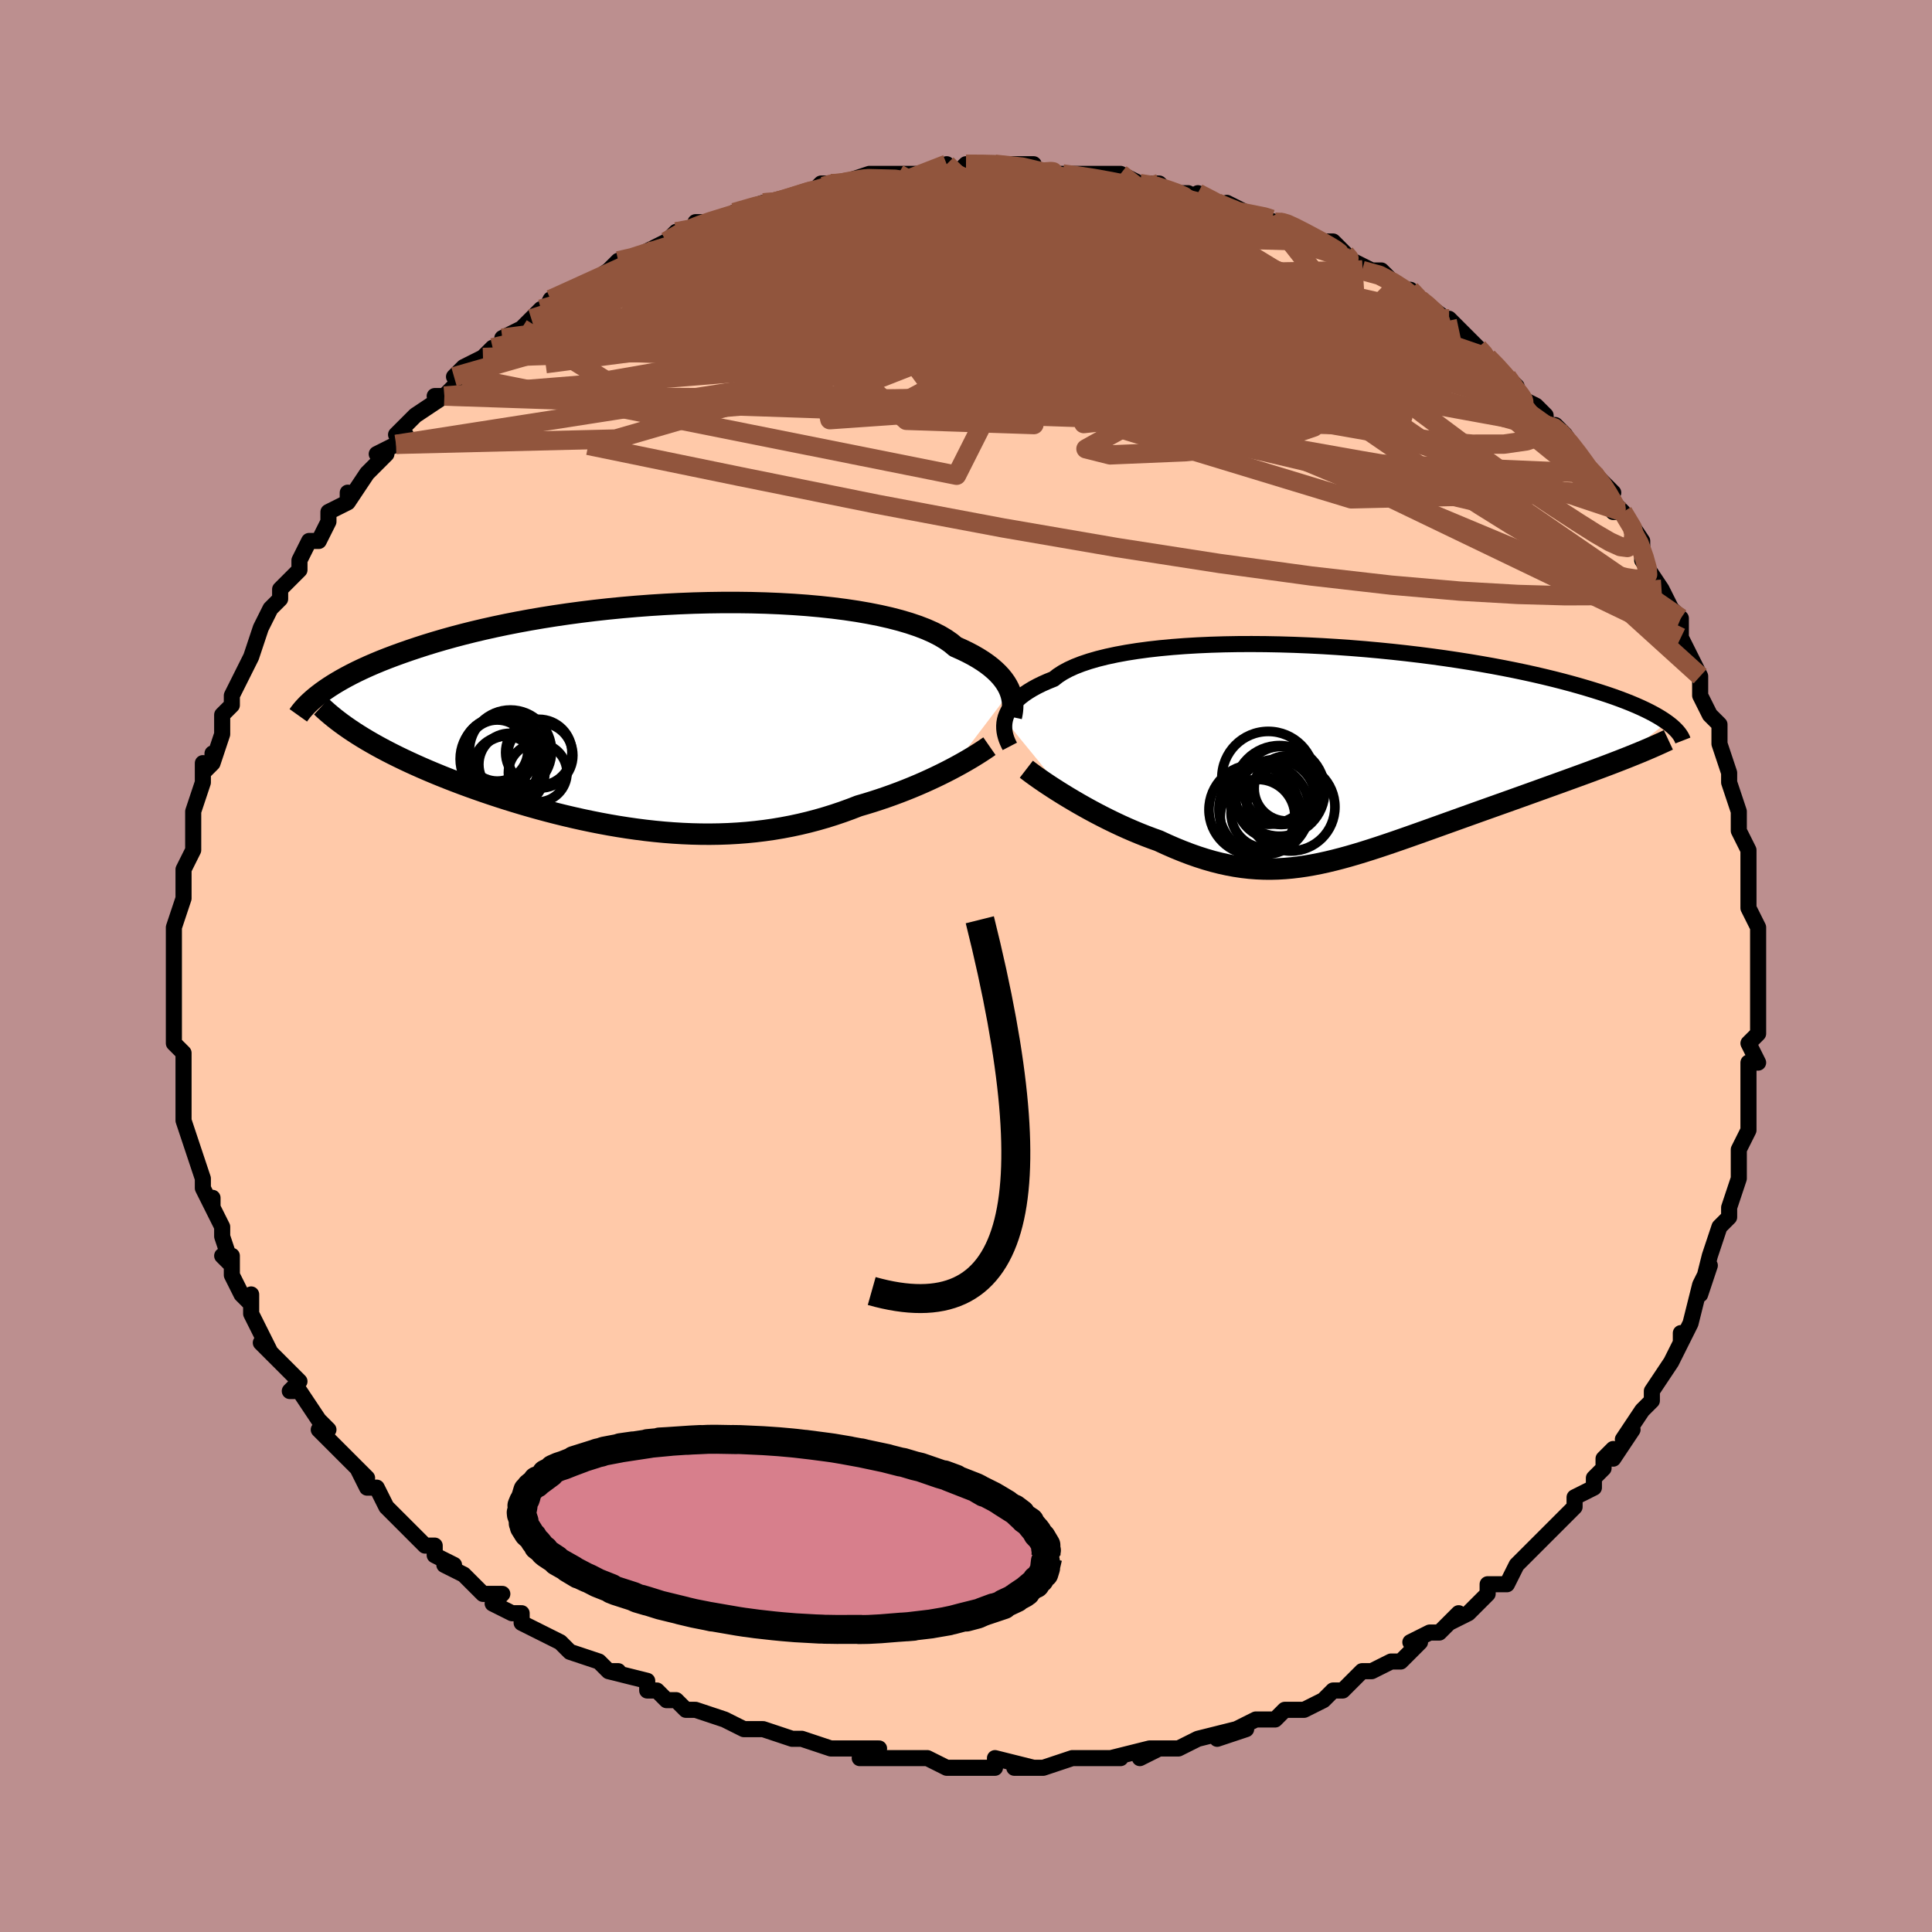 <svg viewBox="-100 -100 200 200" xmlns="http://www.w3.org/2000/svg" width="400" height="400" id="face-svg"><defs><clipPath id="leftEyeClipPath"><polyline points="36.467,-2.555,36.337,-2.866,36.175,-3.181,35.982,-3.499,35.755,-3.819,35.494,-4.14,35.196,-4.461,34.862,-4.781,34.491,-5.1,34.082,-5.415,33.634,-5.727,33.147,-6.035,32.622,-6.338,32.057,-6.635,31.454,-6.926,30.813,-7.21,30.349,-7.599,29.811,-7.976,29.199,-8.341,28.514,-8.691,27.757,-9.027,26.93,-9.346,26.035,-9.648,25.074,-9.932,24.051,-10.197,22.968,-10.443,21.828,-10.669,20.636,-10.876,19.395,-11.061,18.109,-11.226,16.782,-11.37,15.419,-11.493,14.024,-11.594,12.601,-11.675,11.153,-11.735,9.687,-11.775,8.205,-11.794,6.713,-11.793,5.213,-11.772,3.711,-11.733,2.21,-11.674,0.714,-11.598,-0.773,-11.504,-2.249,-11.393,-3.709,-11.266,-5.15,-11.124,-6.57,-10.967,-7.966,-10.795,-9.335,-10.611,-10.675,-10.415,-11.984,-10.207,-13.26,-9.988,-14.501,-9.76,-15.707,-9.523,-16.876,-9.277,-18.007,-9.025,-19.099,-8.767,-20.153,-8.503,-21.169,-8.235,-22.145,-7.963,-23.084,-7.688,-23.985,-7.412,-24.85,-7.134,-25.679,-6.856,-26.475,-6.578,-27.238,-6.302,-27.971,-6.025,-28.671,-5.749,-29.339,-5.472,-29.977,-5.195,-30.584,-4.918,-31.161,-4.643,-31.709,-4.368,-32.228,-4.095,-32.719,-3.824,-33.183,-3.555,-33.62,-3.289,-34.031,-3.025,-34.417,-2.763,-34.779,-2.505,-31.029,1.898,-30.564,2.187,-30.083,2.476,-29.586,2.764,-29.074,3.052,-28.546,3.339,-28.003,3.626,-27.445,3.911,-26.871,4.196,-26.283,4.48,-25.68,4.763,-25.063,5.044,-24.431,5.325,-23.786,5.604,-23.127,5.881,-22.453,6.158,-21.761,6.434,-21.053,6.709,-20.328,6.984,-19.586,7.257,-18.83,7.528,-18.057,7.798,-17.27,8.065,-16.469,8.329,-15.654,8.59,-14.826,8.846,-13.986,9.099,-13.133,9.346,-12.27,9.587,-11.395,9.822,-10.511,10.05,-9.617,10.27,-8.714,10.482,-7.804,10.685,-6.886,10.878,-5.961,11.061,-5.031,11.233,-4.095,11.393,-3.154,11.54,-2.21,11.674,-1.263,11.795,-0.313,11.9,0.639,11.991,1.592,12.065,2.546,12.123,3.5,12.164,4.452,12.187,5.404,12.192,6.353,12.178,7.3,12.145,8.244,12.092,9.184,12.02,10.119,11.927,11.05,11.814,11.975,11.681,12.893,11.527,13.805,11.353,14.71,11.159,15.606,10.944,16.494,10.71,17.373,10.457,18.241,10.185,19.1,9.895,19.947,9.588,20.782,9.265,21.511,9.052,22.231,8.83,22.94,8.6,23.639,8.363,24.326,8.118,25.001,7.867,25.663,7.61,26.312,7.348,26.946,7.082,27.565,6.812,28.167,6.539,28.752,6.265,29.32,5.99,29.868,5.716,30.396,5.443"></polyline></clipPath><clipPath id="rightEyeClipPath"><polyline points="-33.861,-3.334,-33.78,-3.636,-33.666,-3.938,-33.519,-4.241,-33.337,-4.543,-33.118,-4.842,-32.862,-5.139,-32.569,-5.433,-32.237,-5.723,-31.866,-6.008,-31.455,-6.287,-31.005,-6.561,-30.515,-6.828,-29.986,-7.088,-29.417,-7.34,-28.809,-7.584,-28.374,-7.926,-27.866,-8.255,-27.284,-8.569,-26.63,-8.868,-25.904,-9.151,-25.108,-9.417,-24.244,-9.666,-23.315,-9.897,-22.324,-10.109,-21.273,-10.303,-20.166,-10.478,-19.006,-10.634,-17.797,-10.771,-16.543,-10.888,-15.249,-10.987,-13.917,-11.066,-12.553,-11.127,-11.16,-11.169,-9.743,-11.194,-8.307,-11.2,-6.854,-11.189,-5.391,-11.161,-3.919,-11.117,-2.445,-11.057,-0.971,-10.982,0.499,-10.892,1.96,-10.788,3.41,-10.671,4.845,-10.541,6.262,-10.399,7.658,-10.246,9.03,-10.083,10.376,-9.91,11.693,-9.728,12.979,-9.537,14.232,-9.34,15.45,-9.135,16.633,-8.925,17.778,-8.709,18.885,-8.489,19.954,-8.265,20.982,-8.038,21.972,-7.808,22.922,-7.577,23.833,-7.345,24.705,-7.112,25.539,-6.879,26.337,-6.647,27.099,-6.416,27.828,-6.186,28.523,-5.958,29.185,-5.73,29.813,-5.502,30.409,-5.275,30.972,-5.05,31.503,-4.826,32.003,-4.603,32.471,-4.383,32.91,-4.164,33.318,-3.948,33.698,-3.734,34.05,-3.522,34.373,-3.313,34.67,-3.107,29.699,0.89,29.106,1.119,28.5,1.35,27.88,1.583,27.247,1.819,26.602,2.058,25.945,2.299,25.277,2.543,24.599,2.789,23.91,3.038,23.213,3.29,22.507,3.544,21.794,3.801,21.073,4.06,20.347,4.321,19.611,4.585,18.863,4.853,18.104,5.123,17.337,5.396,16.562,5.672,15.78,5.95,14.993,6.231,14.202,6.514,13.409,6.798,12.613,7.083,11.817,7.369,11.021,7.654,10.227,7.939,9.434,8.222,8.643,8.503,7.856,8.781,7.073,9.055,6.293,9.324,5.518,9.587,4.748,9.843,3.983,10.091,3.223,10.33,2.467,10.559,1.717,10.777,0.971,10.982,0.229,11.173,-0.508,11.35,-1.242,11.511,-1.973,11.655,-2.702,11.781,-3.429,11.887,-4.154,11.973,-4.88,12.037,-5.606,12.079,-6.334,12.098,-7.064,12.092,-7.797,12.06,-8.535,12.003,-9.277,11.919,-10.025,11.807,-10.779,11.668,-11.541,11.501,-12.311,11.306,-13.09,11.082,-13.877,10.83,-14.674,10.551,-15.48,10.243,-16.296,9.91,-17.121,9.55,-17.955,9.165,-18.607,8.932,-19.258,8.686,-19.908,8.429,-20.556,8.159,-21.202,7.879,-21.844,7.589,-22.482,7.289,-23.115,6.982,-23.742,6.666,-24.361,6.345,-24.972,6.018,-25.572,5.687,-26.161,5.354,-26.737,5.019,-27.298,4.685"></polyline></clipPath><filter id="fuzzy"><feTurbulence id="turbulence" baseFrequency="0.05" numOctaves="3" type="noise" result="noise"></feTurbulence><feDisplacementMap in="SourceGraphic" in2="noise" scale="2"></feDisplacementMap></filter><linearGradient id="rainbowGradient" x1="0%" y1="0%" x2="100%" y2="0%"><stop offset="0%" style="stop-color: rgb(0, 0, 0);  stop-opacity: 1"></stop><stop offset="50%" style="stop-color: rgb(0, 0, 0);  stop-opacity: 1"></stop><stop offset="100%" style="stop-color: rgb(230, 230, 250);  stop-opacity: 1"></stop></linearGradient></defs><title>That&#39;s an ugly face</title><desc>CREATED BY XUAN TANG, MORE INFO AT TXSTC55.GITHUB.IO</desc><rect x="-100" y="-100" width="100%" height="100%" opacity="1" fill="rgb(188, 143, 143)"></rect><polyline id="faceContour" points="82,0,82,3,82,4,82,4,82,7,82,7,81,8,82,10,81,10,81,10,81,14,81,16,81,16,81,17,80,19,80,19,80,20,80,22,79,25,79,25,79,26,78,27,77,30,77,30,76,34,77,31,76,33,75,37,75,37,74,39,74,38,74,39,73,41,71,44,71,45,71,45,70,46,68,49,69,48,67,51,67,50,66,51,66,52,65,53,65,54,63,55,63,55,63,56,60,59,60,59,59,60,58,61,57,62,57,62,56,64,54,64,54,65,52,67,50,68,51,67,49,69,48,69,46,70,47,70,45,72,44,72,42,73,41,73,39,75,39,75,38,75,37,76,35,77,33,77,32,78,32,78,30,78,28,79,29,79,26,80,28,79,24,80,24,80,22,81,19,81,20,81,18,82,19,81,15,82,16,82,12,82,13,82,11,82,8,83,8,83,5,83,7,83,3,82,3,83,1,83,0,83,0,83,-2,83,-4,82,-5,82,-6,82,-8,82,-11,82,-9,81,-12,81,-14,81,-14,81,-17,80,-17,80,-18,80,-21,79,-22,79,-23,79,-25,78,-25,78,-25,78,-28,77,-29,77,-30,76,-31,76,-32,75,-33,75,-33,74,-37,73,-36,73,-37,73,-38,72,-41,71,-42,70,-42,70,-42,70,-46,68,-46,67,-47,67,-49,66,-48,65,-50,65,-52,63,-52,63,-54,62,-53,62,-55,61,-55,60,-56,60,-58,58,-59,57,-60,56,-60,56,-61,54,-62,54,-63,52,-62,53,-64,51,-66,49,-67,48,-66,48,-67,47,-69,44,-70,44,-69,43,-71,41,-72,40,-73,39,-72,40,-74,36,-74,34,-74,35,-75,34,-76,32,-76,30,-77,30,-76,31,-77,28,-77,27,-78,25,-78,24,-78,25,-79,23,-79,22,-80,19,-80,19,-81,16,-81,15,-81,16,-81,13,-81,12,-81,12,-81,10,-81,9,-82,8,-82,7,-82,4,-82,5,-82,1,-82,2,-82,-1,-82,0,-82,-2,-82,-4,-82,-4,-81,-7,-81,-8,-81,-10,-81,-10,-80,-12,-80,-14,-80,-13,-80,-15,-80,-16,-79,-19,-79,-21,-79,-20,-78,-21,-78,-22,-78,-21,-77,-24,-77,-26,-76,-27,-76,-27,-76,-28,-75,-30,-75,-30,-74,-32,-74,-32,-73,-35,-72,-37,-71,-38,-71,-39,-70,-40,-69,-41,-69,-42,-69,-42,-68,-44,-67,-44,-66,-46,-66,-47,-64,-48,-64,-49,-64,-48,-62,-51,-60,-53,-61,-53,-59,-54,-58,-55,-59,-55,-57,-57,-54,-59,-55,-59,-54,-59,-52,-61,-53,-61,-52,-62,-50,-63,-49,-64,-48,-64,-48,-65,-46,-66,-45,-67,-44,-68,-44,-67,-43,-69,-40,-70,-40,-70,-37,-72,-37,-72,-37,-72,-36,-73,-35,-73,-33,-74,-31,-75,-31,-75,-30,-76,-28,-76,-28,-77,-27,-77,-26,-77,-23,-78,-24,-78,-21,-79,-20,-79,-19,-79,-16,-80,-15,-81,-14,-81,-14,-81,-12,-81,-13,-81,-10,-82,-7,-82,-6,-82,-7,-82,-6,-82,-3,-82,-2,-83,-2,-83,-1,-82,0,-83,2,-83,4,-83,3,-83,7,-83,7,-82,10,-82,10,-82,10,-82,13,-82,12,-82,16,-82,18,-81,18,-81,18,-81,20,-81,21,-80,23,-80,25,-79,24,-80,26,-79,28,-78,27,-79,29,-78,32,-77,33,-77,33,-77,33,-77,35,-76,37,-75,36,-75,38,-75,40,-73,42,-72,44,-71,41,-72,43,-72,45,-70,46,-70,47,-69,47,-69,51,-66,49,-67,50,-67,53,-64,54,-63,54,-63,55,-62,56,-61,57,-60,57,-59,59,-58,60,-57,60,-56,61,-56,62,-55,62,-55,64,-52,65,-51,67,-49,66,-49,68,-47,67,-47,68,-47,70,-44,69,-45,70,-44,70,-42,72,-39,72,-39,72,-39,73,-37,74,-36,74,-36,74,-34,75,-32,76,-30,76,-30,76,-28,77,-26,78,-25,78,-24,78,-23,79,-20,79,-20,79,-20,79,-19,80,-16,80,-15,80,-14,81,-12,81,-9,81,-9,81,-8,81,-7,81,-6,81,-6,82,-4,82,-2,82,0,82,3" fill="#ffc9a9" stroke="black" stroke-width="1.667" stroke-linejoin="round" filter="url(#fuzzy)"></polyline><g transform="translate(37.888 -22.13)"><polyline id="rightCountour" points="-33.861,-3.334,-33.78,-3.636,-33.666,-3.938,-33.519,-4.241,-33.337,-4.543,-33.118,-4.842,-32.862,-5.139,-32.569,-5.433,-32.237,-5.723,-31.866,-6.008,-31.455,-6.287,-31.005,-6.561,-30.515,-6.828,-29.986,-7.088,-29.417,-7.34,-28.809,-7.584,-28.374,-7.926,-27.866,-8.255,-27.284,-8.569,-26.63,-8.868,-25.904,-9.151,-25.108,-9.417,-24.244,-9.666,-23.315,-9.897,-22.324,-10.109,-21.273,-10.303,-20.166,-10.478,-19.006,-10.634,-17.797,-10.771,-16.543,-10.888,-15.249,-10.987,-13.917,-11.066,-12.553,-11.127,-11.16,-11.169,-9.743,-11.194,-8.307,-11.2,-6.854,-11.189,-5.391,-11.161,-3.919,-11.117,-2.445,-11.057,-0.971,-10.982,0.499,-10.892,1.96,-10.788,3.41,-10.671,4.845,-10.541,6.262,-10.399,7.658,-10.246,9.03,-10.083,10.376,-9.91,11.693,-9.728,12.979,-9.537,14.232,-9.34,15.45,-9.135,16.633,-8.925,17.778,-8.709,18.885,-8.489,19.954,-8.265,20.982,-8.038,21.972,-7.808,22.922,-7.577,23.833,-7.345,24.705,-7.112,25.539,-6.879,26.337,-6.647,27.099,-6.416,27.828,-6.186,28.523,-5.958,29.185,-5.73,29.813,-5.502,30.409,-5.275,30.972,-5.05,31.503,-4.826,32.003,-4.603,32.471,-4.383,32.91,-4.164,33.318,-3.948,33.698,-3.734,34.05,-3.522,34.373,-3.313,34.67,-3.107,29.699,0.89,29.106,1.119,28.5,1.35,27.88,1.583,27.247,1.819,26.602,2.058,25.945,2.299,25.277,2.543,24.599,2.789,23.91,3.038,23.213,3.29,22.507,3.544,21.794,3.801,21.073,4.06,20.347,4.321,19.611,4.585,18.863,4.853,18.104,5.123,17.337,5.396,16.562,5.672,15.78,5.95,14.993,6.231,14.202,6.514,13.409,6.798,12.613,7.083,11.817,7.369,11.021,7.654,10.227,7.939,9.434,8.222,8.643,8.503,7.856,8.781,7.073,9.055,6.293,9.324,5.518,9.587,4.748,9.843,3.983,10.091,3.223,10.33,2.467,10.559,1.717,10.777,0.971,10.982,0.229,11.173,-0.508,11.35,-1.242,11.511,-1.973,11.655,-2.702,11.781,-3.429,11.887,-4.154,11.973,-4.88,12.037,-5.606,12.079,-6.334,12.098,-7.064,12.092,-7.797,12.06,-8.535,12.003,-9.277,11.919,-10.025,11.807,-10.779,11.668,-11.541,11.501,-12.311,11.306,-13.09,11.082,-13.877,10.83,-14.674,10.551,-15.48,10.243,-16.296,9.91,-17.121,9.55,-17.955,9.165,-18.607,8.932,-19.258,8.686,-19.908,8.429,-20.556,8.159,-21.202,7.879,-21.844,7.589,-22.482,7.289,-23.115,6.982,-23.742,6.666,-24.361,6.345,-24.972,6.018,-25.572,5.687,-26.161,5.354,-26.737,5.019,-27.298,4.685" fill="white" stroke="white" stroke-width="0" stroke-linejoin="round" filter="url(#fuzzy)"></polyline></g><g transform="translate(-31.898 -25.837)"><polyline id="leftCountour" points="36.467,-2.555,36.337,-2.866,36.175,-3.181,35.982,-3.499,35.755,-3.819,35.494,-4.14,35.196,-4.461,34.862,-4.781,34.491,-5.1,34.082,-5.415,33.634,-5.727,33.147,-6.035,32.622,-6.338,32.057,-6.635,31.454,-6.926,30.813,-7.21,30.349,-7.599,29.811,-7.976,29.199,-8.341,28.514,-8.691,27.757,-9.027,26.93,-9.346,26.035,-9.648,25.074,-9.932,24.051,-10.197,22.968,-10.443,21.828,-10.669,20.636,-10.876,19.395,-11.061,18.109,-11.226,16.782,-11.37,15.419,-11.493,14.024,-11.594,12.601,-11.675,11.153,-11.735,9.687,-11.775,8.205,-11.794,6.713,-11.793,5.213,-11.772,3.711,-11.733,2.21,-11.674,0.714,-11.598,-0.773,-11.504,-2.249,-11.393,-3.709,-11.266,-5.15,-11.124,-6.57,-10.967,-7.966,-10.795,-9.335,-10.611,-10.675,-10.415,-11.984,-10.207,-13.26,-9.988,-14.501,-9.76,-15.707,-9.523,-16.876,-9.277,-18.007,-9.025,-19.099,-8.767,-20.153,-8.503,-21.169,-8.235,-22.145,-7.963,-23.084,-7.688,-23.985,-7.412,-24.85,-7.134,-25.679,-6.856,-26.475,-6.578,-27.238,-6.302,-27.971,-6.025,-28.671,-5.749,-29.339,-5.472,-29.977,-5.195,-30.584,-4.918,-31.161,-4.643,-31.709,-4.368,-32.228,-4.095,-32.719,-3.824,-33.183,-3.555,-33.62,-3.289,-34.031,-3.025,-34.417,-2.763,-34.779,-2.505,-31.029,1.898,-30.564,2.187,-30.083,2.476,-29.586,2.764,-29.074,3.052,-28.546,3.339,-28.003,3.626,-27.445,3.911,-26.871,4.196,-26.283,4.48,-25.68,4.763,-25.063,5.044,-24.431,5.325,-23.786,5.604,-23.127,5.881,-22.453,6.158,-21.761,6.434,-21.053,6.709,-20.328,6.984,-19.586,7.257,-18.83,7.528,-18.057,7.798,-17.27,8.065,-16.469,8.329,-15.654,8.59,-14.826,8.846,-13.986,9.099,-13.133,9.346,-12.27,9.587,-11.395,9.822,-10.511,10.05,-9.617,10.27,-8.714,10.482,-7.804,10.685,-6.886,10.878,-5.961,11.061,-5.031,11.233,-4.095,11.393,-3.154,11.54,-2.21,11.674,-1.263,11.795,-0.313,11.9,0.639,11.991,1.592,12.065,2.546,12.123,3.5,12.164,4.452,12.187,5.404,12.192,6.353,12.178,7.3,12.145,8.244,12.092,9.184,12.02,10.119,11.927,11.05,11.814,11.975,11.681,12.893,11.527,13.805,11.353,14.71,11.159,15.606,10.944,16.494,10.71,17.373,10.457,18.241,10.185,19.1,9.895,19.947,9.588,20.782,9.265,21.511,9.052,22.231,8.83,22.94,8.6,23.639,8.363,24.326,8.118,25.001,7.867,25.663,7.61,26.312,7.348,26.946,7.082,27.565,6.812,28.167,6.539,28.752,6.265,29.32,5.99,29.868,5.716,30.396,5.443" fill="white" stroke="white" stroke-width="0" stroke-linejoin="round" filter="url(#fuzzy)"></polyline></g><g transform="translate(37.888 -22.13)"><polyline id="rightUpper" points="-33.351,-0.605,-33.471,-0.836,-33.584,-1.08,-33.687,-1.335,-33.775,-1.6,-33.847,-1.874,-33.899,-2.156,-33.929,-2.444,-33.934,-2.737,-33.912,-3.034,-33.861,-3.334,-33.78,-3.636,-33.666,-3.938,-33.519,-4.241,-33.337,-4.543,-33.118,-4.842,-32.862,-5.139,-32.569,-5.433,-32.237,-5.723,-31.866,-6.008,-31.455,-6.287,-31.005,-6.561,-30.515,-6.828,-29.986,-7.088,-29.417,-7.34,-28.809,-7.584,-28.374,-7.926,-27.866,-8.255,-27.284,-8.569,-26.63,-8.868,-25.904,-9.151,-25.108,-9.417,-24.244,-9.666,-23.315,-9.897,-22.324,-10.109,-21.273,-10.303,-20.166,-10.478,-19.006,-10.634,-17.797,-10.771,-16.543,-10.888,-15.249,-10.987,-13.917,-11.066,-12.553,-11.127,-11.16,-11.169,-9.743,-11.194,-8.307,-11.2,-6.854,-11.189,-5.391,-11.161,-3.919,-11.117,-2.445,-11.057,-0.971,-10.982,0.499,-10.892,1.96,-10.788,3.41,-10.671,4.845,-10.541,6.262,-10.399,7.658,-10.246,9.03,-10.083,10.376,-9.91,11.693,-9.728,12.979,-9.537,14.232,-9.34,15.45,-9.135,16.633,-8.925,17.778,-8.709,18.885,-8.489,19.954,-8.265,20.982,-8.038,21.972,-7.808,22.922,-7.577,23.833,-7.345,24.705,-7.112,25.539,-6.879,26.337,-6.647,27.099,-6.416,27.828,-6.186,28.523,-5.958,29.185,-5.73,29.813,-5.502,30.409,-5.275,30.972,-5.05,31.503,-4.826,32.003,-4.603,32.471,-4.383,32.91,-4.164,33.318,-3.948,33.698,-3.734,34.05,-3.522,34.373,-3.313,34.67,-3.107,34.941,-2.904,35.187,-2.704,35.407,-2.506,35.604,-2.312,35.778,-2.121,35.929,-1.933,36.059,-1.748,36.167,-1.567,36.255,-1.388,36.324,-1.212" fill="none" stroke="black" stroke-width="1.667" stroke-linejoin="round" filter="url(#fuzzy)"></polyline><polyline id="rightLower" points="-31.642,1.759,-31.348,1.986,-31.015,2.234,-30.647,2.5,-30.246,2.782,-29.816,3.078,-29.358,3.385,-28.875,3.701,-28.369,4.024,-27.843,4.353,-27.298,4.685,-26.737,5.019,-26.161,5.354,-25.572,5.687,-24.972,6.018,-24.361,6.345,-23.742,6.666,-23.115,6.982,-22.482,7.289,-21.844,7.589,-21.202,7.879,-20.556,8.159,-19.908,8.429,-19.258,8.686,-18.607,8.932,-17.955,9.165,-17.121,9.55,-16.296,9.91,-15.48,10.243,-14.674,10.551,-13.877,10.83,-13.09,11.082,-12.311,11.306,-11.541,11.501,-10.779,11.668,-10.025,11.807,-9.277,11.919,-8.535,12.003,-7.797,12.06,-7.064,12.092,-6.334,12.098,-5.606,12.079,-4.88,12.037,-4.154,11.973,-3.429,11.887,-2.702,11.781,-1.973,11.655,-1.242,11.511,-0.508,11.35,0.229,11.173,0.971,10.982,1.717,10.777,2.467,10.559,3.223,10.33,3.983,10.091,4.748,9.843,5.518,9.587,6.293,9.324,7.073,9.055,7.856,8.781,8.643,8.503,9.434,8.222,10.227,7.939,11.021,7.654,11.817,7.369,12.613,7.083,13.409,6.798,14.202,6.514,14.993,6.231,15.78,5.95,16.562,5.672,17.337,5.396,18.104,5.123,18.863,4.853,19.611,4.585,20.347,4.321,21.073,4.06,21.794,3.801,22.507,3.544,23.213,3.29,23.91,3.038,24.599,2.789,25.277,2.543,25.945,2.299,26.602,2.058,27.247,1.819,27.88,1.583,28.5,1.35,29.106,1.119,29.699,0.89,30.278,0.664,30.842,0.439,31.392,0.217,31.927,-0.002,32.447,-0.22,32.951,-0.436,33.44,-0.65,33.915,-0.862,34.374,-1.072,34.819,-1.28" fill="none" stroke="black" stroke-width="2.222" stroke-linejoin="round" filter="url(#fuzzy)"></polyline><!--[--><circle r="4.561" cx="-4.258" cy="5.666" stroke="black" fill="none" stroke-width="1" filter="url(#fuzzy)" clip-path="url(#rightEyeClipPath)"></circle><circle r="3.635" cx="-6.817" cy="6.297" stroke="black" fill="none" stroke-width="1" filter="url(#fuzzy)" clip-path="url(#rightEyeClipPath)"></circle><circle r="3.368" cx="-4.689" cy="3.752" stroke="black" fill="none" stroke-width="1" filter="url(#fuzzy)" clip-path="url(#rightEyeClipPath)"></circle><circle r="4.806" cx="-6.595" cy="2.651" stroke="black" fill="none" stroke-width="1" filter="url(#fuzzy)" clip-path="url(#rightEyeClipPath)"></circle><circle r="4.675" cx="-7.027" cy="5.907" stroke="black" fill="none" stroke-width="1" filter="url(#fuzzy)" clip-path="url(#rightEyeClipPath)"></circle><circle r="4.041" cx="-5.251" cy="3.444" stroke="black" fill="none" stroke-width="1" filter="url(#fuzzy)" clip-path="url(#rightEyeClipPath)"></circle><circle r="4.663" cx="-8.071" cy="5.956" stroke="black" fill="none" stroke-width="1" filter="url(#fuzzy)" clip-path="url(#rightEyeClipPath)"></circle><circle r="3.864" cx="-7.699" cy="6.677" stroke="black" fill="none" stroke-width="1" filter="url(#fuzzy)" clip-path="url(#rightEyeClipPath)"></circle><circle r="4.131" cx="-5.831" cy="4.886" stroke="black" fill="none" stroke-width="1" filter="url(#fuzzy)" clip-path="url(#rightEyeClipPath)"></circle><circle r="4.692" cx="-5.436" cy="4.005" stroke="black" fill="none" stroke-width="1" filter="url(#fuzzy)" clip-path="url(#rightEyeClipPath)"></circle><!--]--></g><g transform="translate(-31.898 -25.837)"><polyline id="leftUpper" points="36.588,0.044,36.631,-0.153,36.67,-0.368,36.703,-0.6,36.725,-0.846,36.733,-1.106,36.724,-1.377,36.695,-1.659,36.645,-1.95,36.569,-2.249,36.467,-2.555,36.337,-2.866,36.175,-3.181,35.982,-3.499,35.755,-3.819,35.494,-4.14,35.196,-4.461,34.862,-4.781,34.491,-5.1,34.082,-5.415,33.634,-5.727,33.147,-6.035,32.622,-6.338,32.057,-6.635,31.454,-6.926,30.813,-7.21,30.349,-7.599,29.811,-7.976,29.199,-8.341,28.514,-8.691,27.757,-9.027,26.93,-9.346,26.035,-9.648,25.074,-9.932,24.051,-10.197,22.968,-10.443,21.828,-10.669,20.636,-10.876,19.395,-11.061,18.109,-11.226,16.782,-11.37,15.419,-11.493,14.024,-11.594,12.601,-11.675,11.153,-11.735,9.687,-11.775,8.205,-11.794,6.713,-11.793,5.213,-11.772,3.711,-11.733,2.21,-11.674,0.714,-11.598,-0.773,-11.504,-2.249,-11.393,-3.709,-11.266,-5.15,-11.124,-6.57,-10.967,-7.966,-10.795,-9.335,-10.611,-10.675,-10.415,-11.984,-10.207,-13.26,-9.988,-14.501,-9.76,-15.707,-9.523,-16.876,-9.277,-18.007,-9.025,-19.099,-8.767,-20.153,-8.503,-21.169,-8.235,-22.145,-7.963,-23.084,-7.688,-23.985,-7.412,-24.85,-7.134,-25.679,-6.856,-26.475,-6.578,-27.238,-6.302,-27.971,-6.025,-28.671,-5.749,-29.339,-5.472,-29.977,-5.195,-30.584,-4.918,-31.161,-4.643,-31.709,-4.368,-32.228,-4.095,-32.719,-3.824,-33.183,-3.555,-33.62,-3.289,-34.031,-3.025,-34.417,-2.763,-34.779,-2.505,-35.117,-2.25,-35.433,-1.998,-35.726,-1.749,-35.998,-1.504,-36.25,-1.263,-36.481,-1.025,-36.694,-0.792,-36.887,-0.561,-37.063,-0.335,-37.222,-0.112" fill="none" stroke="black" stroke-width="2.222" stroke-linejoin="round" filter="url(#fuzzy)"></polyline><polyline id="leftLower" points="34.323,3.08,34.06,3.263,33.765,3.463,33.438,3.677,33.082,3.904,32.698,4.142,32.287,4.389,31.85,4.644,31.388,4.906,30.903,5.172,30.396,5.443,29.868,5.716,29.32,5.99,28.752,6.265,28.167,6.539,27.565,6.812,26.946,7.082,26.312,7.348,25.663,7.61,25.001,7.867,24.326,8.118,23.639,8.363,22.94,8.6,22.231,8.83,21.511,9.052,20.782,9.265,19.947,9.588,19.1,9.895,18.241,10.185,17.373,10.457,16.494,10.71,15.606,10.944,14.71,11.159,13.805,11.353,12.893,11.527,11.975,11.681,11.05,11.814,10.119,11.927,9.184,12.02,8.244,12.092,7.3,12.145,6.353,12.178,5.404,12.192,4.452,12.187,3.5,12.164,2.546,12.123,1.592,12.065,0.639,11.991,-0.313,11.9,-1.263,11.795,-2.21,11.674,-3.154,11.54,-4.095,11.393,-5.031,11.233,-5.961,11.061,-6.886,10.878,-7.804,10.685,-8.714,10.482,-9.617,10.27,-10.511,10.05,-11.395,9.822,-12.27,9.587,-13.133,9.346,-13.986,9.099,-14.826,8.846,-15.654,8.59,-16.469,8.329,-17.27,8.065,-18.057,7.798,-18.83,7.528,-19.586,7.257,-20.328,6.984,-21.053,6.709,-21.761,6.434,-22.453,6.158,-23.127,5.881,-23.786,5.604,-24.431,5.325,-25.063,5.044,-25.68,4.763,-26.283,4.48,-26.871,4.196,-27.445,3.911,-28.003,3.626,-28.546,3.339,-29.074,3.052,-29.586,2.764,-30.083,2.476,-30.564,2.187,-31.029,1.898,-31.479,1.608,-31.913,1.318,-32.331,1.028,-32.734,0.738,-33.121,0.447,-33.494,0.156,-33.851,-0.136,-34.193,-0.427,-34.521,-0.718,-34.834,-1.01" fill="none" stroke="black" stroke-width="2.222" stroke-linejoin="round" filter="url(#fuzzy)"></polyline><!--[--><circle r="3.71" cx="-16.505" cy="3.83" stroke="black" fill="none" stroke-width="1" filter="url(#fuzzy)" clip-path="url(#leftEyeClipPath)"></circle><circle r="3.767" cx="-15.457" cy="5.767" stroke="black" fill="none" stroke-width="1" filter="url(#fuzzy)" clip-path="url(#leftEyeClipPath)"></circle><circle r="3.219" cx="-15.316" cy="4.968" stroke="black" fill="none" stroke-width="1" filter="url(#fuzzy)" clip-path="url(#leftEyeClipPath)"></circle><circle r="3.165" cx="-16.621" cy="3.533" stroke="black" fill="none" stroke-width="1" filter="url(#fuzzy)" clip-path="url(#leftEyeClipPath)"></circle><circle r="3.37" cx="-15.782" cy="5.394" stroke="black" fill="none" stroke-width="1" filter="url(#fuzzy)" clip-path="url(#leftEyeClipPath)"></circle><circle r="3.378" cx="-12.181" cy="4.033" stroke="black" fill="none" stroke-width="1" filter="url(#fuzzy)" clip-path="url(#leftEyeClipPath)"></circle><circle r="3.431" cx="-12.324" cy="3.731" stroke="black" fill="none" stroke-width="1" filter="url(#fuzzy)" clip-path="url(#leftEyeClipPath)"></circle><circle r="4.256" cx="-15.263" cy="3.593" stroke="black" fill="none" stroke-width="1" filter="url(#fuzzy)" clip-path="url(#leftEyeClipPath)"></circle><circle r="3.033" cx="-12.437" cy="5.827" stroke="black" fill="none" stroke-width="1" filter="url(#fuzzy)" clip-path="url(#leftEyeClipPath)"></circle><circle r="4.425" cx="-16.038" cy="4.404" stroke="black" fill="none" stroke-width="1" filter="url(#fuzzy)" clip-path="url(#leftEyeClipPath)"></circle><!--]--></g><g id="hairs"><!--[--><polyline points="18,-81,19.603,-80.742,20.886,-80.334,21.879,-79.976,22.538,-79.683,22.889,-79.417,22.974,-79.147,22.815,-78.857,22.403,-78.548,21.696,-78.227,20.637,-77.904,19.168,-77.582,17.255,-77.26,14.896,-76.926,12.108,-76.572,8.906,-76.195,5.294,-75.793,1.251,-75.366,-3.272,-74.915,-8.364,-74.455,-14.157,-74.008,-20.774,-73.585,-28.185,-73.193" fill="none" stroke="rgb(145, 85, 61)" stroke-width="2" stroke-linejoin="round" filter="url(#fuzzy)"></polyline><polyline points="64,-52,65.067,-50.866,65.917,-49.771,66.481,-48.89,66.862,-48.23,67.126,-47.764,67.283,-47.462,67.301,-47.313,67.133,-47.327,66.746,-47.539,66.117,-48.014,65.22,-48.851,64.021,-50.152,62.494,-51.973,60.636,-54.29,58.467,-57.044,55.982,-60.226" fill="none" stroke="rgb(145, 85, 61)" stroke-width="2" stroke-linejoin="round" filter="url(#fuzzy)"></polyline><polyline points="47,-69,47.774,-68.372,48.585,-67.625,48.989,-67.107,49.135,-66.686,49.024,-66.34,48.542,-66.155,47.579,-66.207,46.076,-66.52,44.01,-67.089,41.382,-67.903,38.2,-68.973,34.461,-70.328,30.114,-72.015,25.047,-74.096,19.093,-76.639,12.008,-79.668" fill="none" stroke="rgb(145, 85, 61)" stroke-width="2" stroke-linejoin="round" filter="url(#fuzzy)"></polyline><polyline points="24,-80,25.607,-79.169,26.523,-78.654,27.1,-78.238,27.485,-77.798,27.581,-77.326,27.269,-76.83,26.513,-76.291,25.34,-75.681,23.793,-74.983,21.894,-74.19,19.639,-73.307,16.993,-72.343,13.902,-71.318,10.3,-70.258,6.136,-69.184,1.394,-68.1,-3.904,-66.983,-9.714,-65.798,-16.011,-64.529,-22.806,-63.185,-30.141,-61.804,-38.07,-60.425,-46.752,-59" fill="none" stroke="rgb(145, 85, 61)" stroke-width="2" stroke-linejoin="round" filter="url(#fuzzy)"></polyline><polyline points="10,-82,10.335,-81.949,11.462,-81.8,13.198,-81.538,15.343,-81.146,17.671,-80.648,19.946,-80.11,22.025,-79.592,23.899,-79.12,25.633,-78.689,27.251,-78.301,28.699,-77.979,29.902,-77.741,30.864,-77.547,31.641,-77.304" fill="none" stroke="rgb(145, 85, 61)" stroke-width="2" stroke-linejoin="round" filter="url(#fuzzy)"></polyline><polyline points="-30,-76,-28.619,-76.261,-27.57,-76.677,-26.435,-77.071,-25.203,-77.451,-23.995,-77.823,-22.922,-78.163,-22.056,-78.43,-21.459,-78.598,-21.204,-78.657,-21.379,-78.602,-22.065,-78.402,-23.322,-77.998,-25.194,-77.328,-27.754,-76.365" fill="none" stroke="rgb(145, 85, 61)" stroke-width="2" stroke-linejoin="round" filter="url(#fuzzy)"></polyline><polyline points="-31,-75,-29.778,-75.709,-28.447,-76.246,-27.083,-76.736,-25.586,-77.208,-23.939,-77.689,-22.203,-78.185,-20.451,-78.684,-18.736,-79.172,-17.115,-79.637,-15.671,-80.069,-14.51,-80.449,-13.723,-80.746,-13.334,-80.931,-13.291,-81.005,-13.517,-80.998,-13.983,-80.926,-14.749,-80.703" fill="none" stroke="rgb(145, 85, 61)" stroke-width="2" stroke-linejoin="round" filter="url(#fuzzy)"></polyline><polyline points="-21,-79,-19.872,-79.089,-18.351,-79.44,-16.752,-79.933,-15.324,-80.398,-14.127,-80.754,-13.12,-81.005,-12.242,-81.189,-11.457,-81.333,-10.789,-81.441,-10.317,-81.498,-10.149,-81.481,-10.379,-81.366,-11.067,-81.137,-12.264,-80.785,-14.037,-80.32,-16.457,-79.758,-19.62,-79.06" fill="none" stroke="rgb(145, 85, 61)" stroke-width="2" stroke-linejoin="round" filter="url(#fuzzy)"></polyline><polyline points="-36,-73,-34.585,-73.32,-32.699,-73.928,-30.69,-74.552,-28.595,-75.126,-26.364,-75.646,-23.966,-76.12,-21.399,-76.559,-18.668,-76.977,-15.791,-77.388,-12.789,-77.8,-9.697,-78.215,-6.556,-78.627,-3.419,-79.033,-0.355,-79.437,2.558,-79.84,5.256,-80.233,7.727,-80.585,10.042,-80.862,12.306,-81.072,14.472,-81.34" fill="none" stroke="rgb(145, 85, 61)" stroke-width="2" stroke-linejoin="round" filter="url(#fuzzy)"></polyline><polyline points="60,-56,60.565,-55.812,60.382,-55.419,59.546,-54.888,58.027,-54.36,55.694,-54.025,52.42,-54.021,48.14,-54.406,42.844,-55.172,36.544,-56.278,29.232,-57.675,20.86,-59.327,11.355,-61.219,0.692,-63.355,-11.042,-65.756,-23.667,-68.517" fill="none" stroke="rgb(145, 85, 61)" stroke-width="2" stroke-linejoin="round" filter="url(#fuzzy)"></polyline><polyline points="72,-39,71.623,-38.975,70.572,-38.757,68.727,-38.497,65.916,-38.342,62.055,-38.326,57.127,-38.464,51.117,-38.808,43.99,-39.429,35.708,-40.376,26.257,-41.667,15.644,-43.315,3.852,-45.345,-9.163,-47.795,-23.446,-50.678,-39.109,-53.895" fill="none" stroke="rgb(145, 85, 61)" stroke-width="2" stroke-linejoin="round" filter="url(#fuzzy)"></polyline><polyline points="3,-83,5.799,-82.706,7.749,-82.242,9.463,-81.818,11.133,-81.43,12.901,-81.033,14.839,-80.587,16.933,-80.075,19.105,-79.502,21.267,-78.889,23.362,-78.261,25.374,-77.635,27.313,-77.024,29.181,-76.435,30.96,-75.882,32.609,-75.379,34.09,-74.934,35.387,-74.547,36.516,-74.202,37.522,-73.878,38.448,-73.564,39.242,-73.306,39.645,-73.272,39.248,-73.744" fill="none" stroke="rgb(145, 85, 61)" stroke-width="2" stroke-linejoin="round" filter="url(#fuzzy)"></polyline><polyline points="-12,-81,-11.446,-81.145,-9.236,-81.198,-6.591,-80.981,-3.875,-80.529,-1.02,-79.909,2.107,-79.166,5.539,-78.319,9.226,-77.369,13.106,-76.322,17.148,-75.197,21.348,-74.019,25.688,-72.805,30.128,-71.554,34.616,-70.255,39.095,-68.917,43.45,-67.64,47.344,-66.753" fill="none" stroke="rgb(145, 85, 61)" stroke-width="2" stroke-linejoin="round" filter="url(#fuzzy)"></polyline><polyline points="46,-70,46.74,-69.216,47.344,-68.454,47.636,-67.78,47.558,-67.214,47.145,-66.696,46.37,-66.216,45.148,-65.812,43.406,-65.521,41.113,-65.358,38.265,-65.317,34.866,-65.395,30.913,-65.6,26.387,-65.95,21.264,-66.466,15.527,-67.159,9.165,-68.021,2.172,-69.02,-5.466,-70.117,-13.759,-71.304,-22.778,-72.618" fill="none" stroke="rgb(145, 85, 61)" stroke-width="2" stroke-linejoin="round" filter="url(#fuzzy)"></polyline><polyline points="-24,-78,-21.771,-78.638,-20.161,-79.009,-18.729,-79.385,-17.475,-79.771,-16.476,-80.088,-15.747,-80.287,-15.24,-80.363,-14.893,-80.338,-14.675,-80.23,-14.605,-80.042,-14.739,-79.764,-15.144,-79.382,-15.871,-78.886,-16.953,-78.264,-18.41,-77.507,-20.251,-76.608,-22.473,-75.563,-25.06,-74.373,-28,-73.036,-31.315,-71.533,-35.067,-69.825,-39.291,-67.899,-43.913,-65.856" fill="none" stroke="rgb(145, 85, 61)" stroke-width="2" stroke-linejoin="round" filter="url(#fuzzy)"></polyline><polyline points="65,-51,65.709,-49.76,65.004,-49.187,63.334,-49.014,60.774,-49.174,57.299,-49.615,52.834,-50.306,47.304,-51.23,40.655,-52.372,32.858,-53.757,23.894,-55.471,13.766,-57.632,2.493,-60.31,-9.938,-63.449,-23.787,-66.849" fill="none" stroke="rgb(145, 85, 61)" stroke-width="2" stroke-linejoin="round" filter="url(#fuzzy)"></polyline><polyline points="-19,-79,-16.709,-79.865,-15.07,-80.423,-13.643,-80.718,-12.18,-80.881,-10.537,-81.011,-8.674,-81.148,-6.654,-81.287,-4.593,-81.411,-2.593,-81.515,-0.707,-81.605,1.06,-81.693,2.715,-81.788,4.244,-81.886,5.613,-81.982,6.775,-82.071,7.693,-82.152,8.356,-82.215,8.781,-82.243,9.005,-82.219,9.032,-82.147,8.656,-82.055" fill="none" stroke="rgb(145, 85, 61)" stroke-width="2" stroke-linejoin="round" filter="url(#fuzzy)"></polyline><polyline points="60,-56,60.896,-55.714,61.703,-55.043,62.54,-54.079,63.388,-52.988,64.134,-51.963,64.677,-51.139,64.969,-50.582,65.014,-50.301,64.833,-50.279,64.443,-50.486,63.844,-50.897,63.023,-51.501,61.96,-52.303,60.635,-53.334,59.032,-54.637,57.148,-56.255,55.002,-58.206,52.625,-60.479,49.978,-63.098,46.843,-66.204,42.868,-70.066" fill="none" stroke="rgb(145, 85, 61)" stroke-width="2" stroke-linejoin="round" filter="url(#fuzzy)"></polyline><polyline points="-30,-76,-28.351,-76.155,-26.506,-76.273,-24.022,-76.223,-20.856,-76.04,-17.094,-75.745,-12.818,-75.335,-8.086,-74.806,-2.954,-74.174,2.51,-73.463,8.224,-72.688,14.109,-71.838,20.108,-70.888,26.208,-69.822,32.423,-68.665,38.715,-67.541,44.826,-66.765" fill="none" stroke="rgb(145, 85, 61)" stroke-width="2" stroke-linejoin="round" filter="url(#fuzzy)"></polyline><polyline points="0,-83,1.685,-82.996,2.938,-82.963,3.991,-82.852,4.907,-82.658,5.572,-82.432,5.848,-82.231,5.64,-82.076,4.908,-81.948,3.661,-81.811,1.929,-81.636,-0.283,-81.424,-3.057,-81.199,-6.547,-80.974,-10.873,-80.677" fill="none" stroke="rgb(145, 85, 61)" stroke-width="2" stroke-linejoin="round" filter="url(#fuzzy)"></polyline><polyline points="-13,-81,-10.08,-81.512,-7.346,-81.445,-4.791,-81.042,-2.067,-80.429,1.066,-79.68,4.628,-78.823,8.523,-77.859,12.668,-76.783,17.038,-75.605,21.637,-74.347,26.435,-73.026,31.345,-71.666,36.218,-70.328,40.851,-69.144,45.038,-68.201" fill="none" stroke="rgb(145, 85, 61)" stroke-width="2" stroke-linejoin="round" filter="url(#fuzzy)"></polyline><polyline points="69,-45,69.698,-43.73,70.204,-42.296,70.51,-41.2,70.56,-40.53,70.361,-40.181,69.925,-40.045,69.246,-40.06,68.309,-40.207,67.1,-40.504,65.605,-40.988,63.81,-41.71,61.701,-42.711,59.259,-44.024,56.458,-45.669,53.26,-47.663,49.633,-50.014,45.564,-52.73,41.072,-55.817,36.186,-59.285,30.913,-63.147,25.194,-67.414,18.89,-72.12,11.746,-77.341" fill="none" stroke="rgb(145, 85, 61)" stroke-width="2" stroke-linejoin="round" filter="url(#fuzzy)"></polyline><polyline points="-21,-79,-19.771,-79.05,-17.975,-79.291,-15.92,-79.602,-13.824,-79.828,-11.718,-79.912,-9.529,-79.878,-7.175,-79.776,-4.622,-79.637,-1.899,-79.473,0.919,-79.282,3.76,-79.063,6.58,-78.822,9.369,-78.563,12.135,-78.29,14.882,-77.998,17.594,-77.693,20.233,-77.396,22.744,-77.145,25.069,-76.968,27.188,-76.855,29.138,-76.754,30.935,-76.646,32.371,-76.653" fill="none" stroke="rgb(145, 85, 61)" stroke-width="2" stroke-linejoin="round" filter="url(#fuzzy)"></polyline><polyline points="26,-79,27.086,-78.537,27.744,-78.28,28.424,-77.915,28.901,-77.503,28.979,-77.092,28.627,-76.666,27.899,-76.193,26.849,-75.65,25.496,-75.03,23.821,-74.335,21.774,-73.574,19.291,-72.765,16.308,-71.937,12.787,-71.115,8.726,-70.305,4.152,-69.489,-0.913,-68.631,-6.474,-67.705,-12.565,-66.71,-19.233,-65.67,-26.551,-64.61,-34.625,-63.525,-43.522,-62.353" fill="none" stroke="rgb(145, 85, 61)" stroke-width="2" stroke-linejoin="round" filter="url(#fuzzy)"></polyline><polyline points="-35,-73,-32.967,-73.8,-30.816,-74.249,-28.407,-74.416,-25.589,-74.371,-22.319,-74.15,-18.597,-73.781,-14.441,-73.295,-9.876,-72.727,-4.938,-72.09,0.336,-71.378,5.91,-70.57,11.747,-69.657,17.791,-68.653,23.962,-67.593,30.171,-66.503,36.362,-65.389,42.555,-64.244,48.799,-63.096" fill="none" stroke="rgb(145, 85, 61)" stroke-width="2" stroke-linejoin="round" filter="url(#fuzzy)"></polyline><polyline points="41,-72,42.802,-71.503,44.233,-70.75,45.297,-70.069,46.094,-69.461,46.679,-68.913,47.063,-68.436,47.245,-68.039,47.213,-67.725,46.933,-67.512,46.358,-67.434,45.444,-67.523,44.17,-67.798,42.526,-68.263,40.495,-68.923,38.04,-69.786,35.114,-70.867,31.693,-72.175,27.799,-73.71,23.497,-75.468,18.823,-77.442,13.599,-79.625" fill="none" stroke="rgb(145, 85, 61)" stroke-width="2" stroke-linejoin="round" filter="url(#fuzzy)"></polyline><polyline points="68,-47,68.98,-45.363,69.142,-44.705,69.086,-44.129,68.884,-43.605,68.462,-43.323,67.737,-43.416,66.656,-43.906,65.185,-44.762,63.304,-45.947,61.004,-47.443,58.281,-49.261,55.123,-51.442,51.495,-54.049,47.341,-57.145,42.594,-60.786,37.205,-65.008,31.185,-69.829,24.642,-75.202" fill="none" stroke="rgb(145, 85, 61)" stroke-width="2" stroke-linejoin="round" filter="url(#fuzzy)"></polyline><polyline points="54,-63,54.921,-62.062,55.722,-61.172,56.4,-60.356,56.97,-59.646,57.406,-59.077,57.67,-58.672,57.74,-58.427,57.619,-58.312,57.314,-58.291,56.811,-58.349,56.07,-58.508,55.034,-58.827,53.648,-59.375,51.878,-60.208,49.722,-61.351,47.189,-62.802,44.28,-64.547,40.966,-66.574,37.189,-68.89,32.899,-71.506,28.126,-74.413,23.028,-77.569" fill="none" stroke="rgb(145, 85, 61)" stroke-width="2" stroke-linejoin="round" filter="url(#fuzzy)"></polyline><polyline points="56,-61,56.62,-60.134,56.958,-59.44,57.006,-58.966,56.621,-58.76,55.744,-58.835,54.368,-59.165,52.49,-59.702,50.082,-60.423,47.092,-61.352,43.444,-62.555,39.053,-64.113,33.856,-66.09,27.843,-68.518,21.089,-71.411,13.719,-74.746,5.792,-78.381" fill="none" stroke="rgb(145, 85, 61)" stroke-width="2" stroke-linejoin="round" filter="url(#fuzzy)"></polyline><polyline points="32,-77,32.678,-76.971,33.235,-76.809,33.977,-76.471,34.87,-76.018,35.802,-75.527,36.707,-75.038,37.535,-74.57,38.209,-74.159,38.615,-73.86,38.657,-73.728,38.295,-73.784,37.56,-74.01,36.502,-74.375,35.14,-74.866,33.436,-75.497,31.333,-76.288,28.745,-77.265,25.418,-78.507" fill="none" stroke="rgb(145, 85, 61)" stroke-width="2" stroke-linejoin="round" filter="url(#fuzzy)"></polyline><polyline points="53,-64,53.595,-63.342,53.86,-62.874,53.947,-62.41,53.805,-61.976,53.369,-61.634,52.591,-61.438,51.425,-61.428,49.825,-61.629,47.766,-62.047,45.237,-62.664,42.235,-63.449,38.745,-64.379,34.737,-65.463,30.165,-66.758,24.971,-68.344,19.062,-70.28,12.291,-72.566,4.54,-75.138,-3.956,-77.92" fill="none" stroke="rgb(145, 85, 61)" stroke-width="2" stroke-linejoin="round" filter="url(#fuzzy)"></polyline><polyline points="-31,-75,-29.811,-75.705,-28.594,-76.221,-27.403,-76.677,-26.129,-77.108,-24.757,-77.54,-23.334,-77.982,-21.913,-78.423,-20.529,-78.85,-19.218,-79.253,-18.038,-79.617,-17.066,-79.921,-16.385,-80.133,-16.057,-80.228,-16.097,-80.196,-16.481,-80.047,-17.167,-79.798,-18.141,-79.457,-19.448,-79.018,-21.177,-78.48,-23.35,-77.855,-25.766,-77.114" fill="none" stroke="rgb(145, 85, 61)" stroke-width="2" stroke-linejoin="round" filter="url(#fuzzy)"></polyline><polyline points="-14,-81,-13.56,-81.004,-12.815,-81.073,-11.886,-81.205,-10.9,-81.321,-10.09,-81.349,-9.608,-81.268,-9.477,-81.089,-9.66,-80.827,-10.129,-80.486,-10.899,-80.047,-12.011,-79.485,-13.504,-78.773,-15.408,-77.894,-17.744,-76.839,-20.523,-75.607,-23.752,-74.202,-27.451,-72.622,-31.686,-70.845,-36.577,-68.826,-42.161,-66.54" fill="none" stroke="rgb(145, 85, 61)" stroke-width="2" stroke-linejoin="round" filter="url(#fuzzy)"></polyline><polyline points="20,-81,-22.714,-67.329,-19.48,-64.459,-0.44,-65.326,15.695,-67.489,23.926,-69.729,25.834,-71.1,24.221,-71.452,21.535,-71.35,19.833,-71.311,20.511,-71.235,23.805,-70.547,28.758,-68.853,33.724,-66.46,36.658,-64.345,34.65,-63.787,23.807,-66.241,4.811,-72.954,7,-82" fill="none" stroke="rgb(145, 85, 61)" stroke-width="2" stroke-linejoin="round" filter="url(#fuzzy)"></polyline><polyline points="56,-61,12.197,-56.15,19.179,-58.372,25.82,-63.049,26.246,-67.42,24.203,-70.45,23.024,-71.761,23.265,-71.557,23.467,-70.535,22.107,-69.467,19.155,-68.727,16.208,-68.163,15.276,-67.365,17.187,-66.097,20.836,-64.539,23.857,-63.197,24.385,-62.576,22.758,-62.871,21.709,-63.868,24.276,-65.012,30.607,-65.515,37.064,-64.68,38.442,-64.46,16,-82" fill="none" stroke="rgb(145, 85, 61)" stroke-width="2" stroke-linejoin="round" filter="url(#fuzzy)"></polyline><polyline points="-48,-65,-3.009,-70.843,-1.621,-68.837,-15.022,-66.857,-24.326,-67.105,-24.501,-69.036,-17.616,-71.381,-7.482,-73.168,2.927,-73.851,11.96,-73.186,18.59,-71.27,21.581,-68.654,19.493,-66.222,11.691,-64.81,-0.468,-64.827,-13.514,-66.184,-23.382,-68.499,-27.716,-71.287,-27.081,-74.006,-23.563,-76.183,-17.32,-77.83,-4.342,-79.397,21,-80" fill="none" stroke="rgb(145, 85, 61)" stroke-width="2" stroke-linejoin="round" filter="url(#fuzzy)"></polyline><polyline points="76,-30,57.199,-47.034,30.72,-53.283,14.107,-56.874,13.18,-59.728,20.578,-62.288,27.22,-64.826,28.358,-67.411,24.232,-69.762,18.139,-71.386,13.742,-71.953,12.806,-71.555,14.399,-70.534,15.86,-68.927,14.62,-66.198,9.189,-61.939,-1.061,-57.461,-14.091,-56.553,-15.493,-63.056,33,-77" fill="none" stroke="rgb(145, 85, 61)" stroke-width="2" stroke-linejoin="round" filter="url(#fuzzy)"></polyline><polyline points="-44,-68,7.937,-61.467,13.098,-62.687,10.509,-63.087,8.827,-63.292,9.496,-63.533,12.303,-63.237,16.396,-62.217,20.277,-60.905,22.28,-59.858,21.359,-59.355,17.648,-59.417,12.447,-60.024,7.662,-61.194,4.845,-62.903,4.348,-65.017,5.14,-67.356,5.609,-69.77,4.922,-72.025,4.013,-73.574,5.351,-73.655,11.11,-72.137,19.48,-70.836,18.831,-73.584,-13,-81" fill="none" stroke="rgb(145, 85, 61)" stroke-width="2" stroke-linejoin="round" filter="url(#fuzzy)"></polyline><polyline points="-24,-78,31.653,-61.206,45.012,-60.674,43.588,-64.21,39.062,-67.149,34.823,-68.612,30.321,-69.006,24.411,-68.916,17.291,-68.74,10.542,-68.622,5.938,-68.454,4.182,-67.92,4.463,-66.622,5.001,-64.346,4.149,-61.353,1.359,-58.47,-2.486,-56.787,-5.471,-57.011,-5.625,-58.824,-2.01,-60.746,4.823,-60.883,13.425,-58.524,20.497,-55.781,11.345,-56.792,-54,-59" fill="none" stroke="rgb(145, 85, 61)" stroke-width="2" stroke-linejoin="round" filter="url(#fuzzy)"></polyline><polyline points="-3,-82,-13.663,-74.254,-4.344,-71.257,8.4,-68.959,20.174,-67.569,27.816,-66.951,29.934,-66.554,26.467,-66.055,18.328,-65.552,7.51,-65.41,-3.226,-65.961,-11.477,-67.247,-16.39,-68.985,-18.771,-70.796,-19.958,-72.488,-20.646,-74.058,-21.052,-75.336,-22.036,-75.807,-24.888,-75.192,-29.668,-73.956,-43,-69" fill="none" stroke="rgb(145, 85, 61)" stroke-width="2" stroke-linejoin="round" filter="url(#fuzzy)"></polyline><polyline points="65,-51,38.86,-52.121,19.951,-57.127,19.995,-61.147,23.005,-63.197,19.343,-64.119,9.046,-64.591,-2.682,-64.787,-10.232,-64.633,-10.511,-64.028,-3.869,-62.954,6.57,-61.543,16.588,-60.141,22.764,-59.283,23.719,-59.555,20.224,-61.354,14.353,-64.64,8.391,-68.822,4.21,-72.876,3.168,-75.679,5.873,-76.437,11.234,-74.969,16.039,-71.64,21.307,-66.501,62,-55" fill="none" stroke="rgb(145, 85, 61)" stroke-width="2" stroke-linejoin="round" filter="url(#fuzzy)"></polyline><polyline points="-53,-61,-20.298,-70.393,-20.32,-72.669,-21.196,-73.373,-16.457,-73.503,-7.332,-73.735,2.568,-74.418,10.519,-75.305,15.966,-75.735,19.873,-75.065,23.415,-73.039,27.191,-69.866,31.164,-66.04,34.775,-62.102,36.91,-58.543,36.004,-55.79,30.953,-54.077,22.688,-53.234,14.924,-52.909,12.418,-53.538,18.149,-56.721,33.844,-62.345,51,-66" fill="none" stroke="rgb(145, 85, 61)" stroke-width="2" stroke-linejoin="round" filter="url(#fuzzy)"></polyline><polyline points="54,-63,27.391,-72.167,31.937,-67.429,37.93,-61.639,35.807,-59.619,29.215,-60.528,24.527,-62.334,24.722,-63.767,28.895,-64.444,34.491,-64.467,39.218,-64.17,41.662,-64.038,41.095,-64.565,37.196,-65.973,29.871,-67.971,19.108,-69.765,5.086,-70.42,-11.115,-69.427,-26.459,-67.292,-35.843,-65.837,-34.765,-67.585,-26.202,-72.89,-35,-73" fill="none" stroke="rgb(145, 85, 61)" stroke-width="2" stroke-linejoin="round" filter="url(#fuzzy)"></polyline><polyline points="-24,-78,-5.083,-70.023,7.019,-65.526,-1.383,-65.075,-17.243,-64.28,-28.057,-62.641,-27.913,-61.596,-17.751,-62.186,-3.586,-64.407,6.967,-67.611,8.962,-71.014,3.077,-73.972,-4.732,-76.175,-7.312,-77.797,-2.682,-79.208,0.125,-80.034,-20,-79" fill="none" stroke="rgb(145, 85, 61)" stroke-width="2" stroke-linejoin="round" filter="url(#fuzzy)"></polyline><polyline points="-49,-64,-10.805,-65.164,-9.324,-67.821,-7.095,-71.884,-0.863,-74.687,6.933,-75.55,14.093,-74.776,20.204,-72.63,26.16,-69.317,32.63,-65.396,38.977,-61.868,43.416,-59.784,44.019,-59.693,39.758,-61.383,31.074,-64.061,19.932,-66.825,9.465,-69.079,3.056,-70.716,2.729,-72.053,7.283,-73.584,11.681,-75.448,9.227,-76.574,-5.759,-74.077,-49,-64" fill="none" stroke="rgb(145, 85, 61)" stroke-width="2" stroke-linejoin="round" filter="url(#fuzzy)"></polyline><polyline points="40,-73,36.201,-67.48,38.157,-60.156,36.807,-58.513,31.368,-61.167,22.611,-66.174,13.646,-71.573,7.51,-75.918,4.866,-78.551,4.137,-79.346,3.423,-78.294,2.635,-75.313,4.52,-70.46,13.177,-64.707,28.644,-61.256,40.533,-65.358,40,-73" fill="none" stroke="rgb(145, 85, 61)" stroke-width="2" stroke-linejoin="round" filter="url(#fuzzy)"></polyline><polyline points="-1,-82,15.969,-73.365,31.153,-64.528,28.653,-62.353,16.862,-63.84,6.396,-65.721,2.43,-66.09,4.521,-64.467,9.079,-61.667,12.262,-59.238,12.072,-58.555,8.882,-60.082,4.515,-63.214,0.846,-66.707,-1.072,-69.345,-0.936,-70.511,1.309,-70.417,5.613,-69.946,11.346,-70.125,17.015,-71.39,21.359,-73.08,25.471,-73.648,32.936,-71.703,45.131,-66.688,60,-56" fill="none" stroke="rgb(145, 85, 61)" stroke-width="2" stroke-linejoin="round" filter="url(#fuzzy)"></polyline><polyline points="-7,-82,-7.02,-78.585,-19.413,-72.078,-22.844,-66.436,-18.581,-63.993,-13.835,-64.882,-12.621,-67.622,-14.662,-70.483,-17.824,-72.415,-20.286,-73.181,-21.188,-73.001,-20.133,-72.189,-16.545,-70.982,-9.672,-69.536,0.586,-68.011,12.712,-66.702,23.469,-66.161,29.224,-67.111,28.202,-69.96,22.204,-74.023,16.333,-77.114,16.859,-75.928,30.696,-65.805,74,-36" fill="none" stroke="rgb(145, 85, 61)" stroke-width="2" stroke-linejoin="round" filter="url(#fuzzy)"></polyline><polyline points="-54,-59,9.827,-64.134,28.311,-65.822,34.46,-62.39,35.216,-58.282,32.302,-56.202,28.032,-56.074,24.5,-56.91,22.899,-58.141,23.549,-59.719,25.743,-61.634,27.715,-63.534,27.47,-64.708,24.085,-64.393,18.236,-62.352,11.297,-59.49,4.055,-57.858,-3.201,-59.415,-7.333,-65.022,21,-80" fill="none" stroke="rgb(145, 85, 61)" stroke-width="2" stroke-linejoin="round" filter="url(#fuzzy)"></polyline><polyline points="-50,-63,8.772,-64.854,33.93,-59.87,34.645,-59.078,26.498,-60.572,19.411,-61.467,15.617,-61.03,14.576,-59.807,16.657,-58.405,22.674,-57.131,31.73,-56.209,40.577,-55.971,45.22,-56.864,43.31,-59.3,36.007,-63.256,28.877,-67.479,30.517,-68.953,45.19,-64.494,60,-56" fill="none" stroke="rgb(145, 85, 61)" stroke-width="2" stroke-linejoin="round" filter="url(#fuzzy)"></polyline><polyline points="-44,-68,-33.212,-71.108,-18.188,-75.804,-6.807,-77.638,1.511,-76.696,7.298,-74.152,11.153,-71.052,14.433,-67.877,18.616,-64.7,23.937,-61.668,28.682,-59.285,30.006,-58.236,25.819,-58.923,16.341,-61.143,4.179,-64.15,-7.127,-67.02,-14.824,-69.051,-17.352,-69.994,-13.281,-70.022,-1.129,-69.448,16.375,-68.468,23.263,-68.664,-16,-80" fill="none" stroke="rgb(145, 85, 61)" stroke-width="2" stroke-linejoin="round" filter="url(#fuzzy)"></polyline><polyline points="-46,-66,-31.857,-57.256,-14.382,-58.715,-5.233,-62.3,4.445,-65.283,14.892,-67.642,22.401,-69.541,25.742,-70.481,26.796,-69.96,27.522,-68.447,27.394,-67.479,23.853,-68.497,15.267,-71.353,3.1,-74.086,-10.082,-74.646,-24.648,-73.239,-33,-74" fill="none" stroke="rgb(145, 85, 61)" stroke-width="2" stroke-linejoin="round" filter="url(#fuzzy)"></polyline><polyline points="-7,-82,24.424,-63.787,11.431,-63.783,-0.639,-66.219,-1.744,-68.835,2.67,-71.308,6.833,-73.207,9.18,-73.978,10.706,-73.33,12.462,-71.618,14.475,-69.892,16.007,-69.304,16.534,-70.091,16.565,-71.022,16.646,-70.524,13.832,-69.527,1.882,-73.067,-3,-82" fill="none" stroke="rgb(145, 85, 61)" stroke-width="2" stroke-linejoin="round" filter="url(#fuzzy)"></polyline><polyline points="-59,-54,-36.264,-54.552,-12.451,-61.455,-0.093,-67.483,6.384,-69.839,8.462,-69.29,6.939,-67.815,4.49,-66.73,3.968,-66.361,6.102,-66.678,9.331,-67.708,11.43,-69.317,11.149,-70.857,8.784,-71.335,6.033,-70.148,5.579,-67.717,9.313,-65.548,13.783,-66.145,8.045,-72.97,-2,-83" fill="none" stroke="rgb(145, 85, 61)" stroke-width="2" stroke-linejoin="round" filter="url(#fuzzy)"></polyline><polyline points="60,-56,12.886,-64.603,11.66,-67.353,11.814,-67.916,9.209,-68.17,8.004,-67.698,9.558,-65.918,12.08,-63.117,13.528,-60.218,13.638,-58.079,13.685,-57.084,14.954,-57.243,17.71,-58.396,21.299,-60.04,23.777,-61.174,18.941,-61.443,-6.531,-62.182,-59,-54" fill="none" stroke="rgb(145, 85, 61)" stroke-width="2" stroke-linejoin="round" filter="url(#fuzzy)"></polyline><polyline points="74,-36,16.024,-60.266,-14.428,-66.481,-23.611,-68.1,-21.133,-67.277,-13.929,-65.518,-5.996,-64.149,1.405,-63.314,8.447,-62.183,14.976,-60.071,19.572,-57.383,19.994,-55.619,14.664,-56.443,4.19,-60.36,-8.588,-65.94,-20.689,-70.34,-31.333,-71.098,-40.987,-68.261,-45,-67" fill="none" stroke="rgb(145, 85, 61)" stroke-width="2" stroke-linejoin="round" filter="url(#fuzzy)"></polyline><polyline points="32,-77,42.888,-63.127,33.581,-68.094,27.2,-72.242,26.04,-73.107,26.617,-72.394,26.275,-71.469,24.783,-70.666,23.067,-69.983,21.682,-69.617,20.43,-69.858,18.957,-70.728,17.395,-71.875,16.354,-72.855,16.301,-73.511,16.916,-74.076,17.03,-74.916,15.265,-76.138,11.002,-77.39,5.186,-77.98,0.65,-77.175,1.539,-74.461,10.253,-69.919,17.759,-66.29,-19,-79" fill="none" stroke="rgb(145, 85, 61)" stroke-width="2" stroke-linejoin="round" filter="url(#fuzzy)"></polyline><polyline points="-12,-81,10.428,-75.605,-0.517,-71.54,-12.742,-68.118,-19.37,-66.248,-23.469,-65.626,-27.223,-65.616,-29.846,-65.826,-29.475,-66.157,-25.192,-66.599,-17.766,-67.061,-9.13,-67.337,-1.272,-67.224,4.658,-66.675,8.573,-65.87,11.039,-65.135,12.675,-64.684,13.81,-64.337,14.687,-63.456,16.164,-61.326,19.987,-57.973,26.909,-54.968,33.165,-55.038,35.423,-57.9,68,-47" fill="none" stroke="rgb(145, 85, 61)" stroke-width="2" stroke-linejoin="round" filter="url(#fuzzy)"></polyline><polyline points="-20,-79,7.032,-56.046,-6.182,-56.487,-11.203,-61.06,-5.512,-63.453,5.508,-63.412,17.602,-62.246,27.929,-61.17,34.465,-60.936,36.33,-61.756,34.324,-63.304,30.736,-64.897,28.13,-65.921,27.675,-66.295,28.163,-66.578,26.705,-67.465,21,-68.974,11.581,-70.21,1.579,-70.291,-7.603,-69.721,-21.758,-70.002,-40,-70" fill="none" stroke="rgb(145, 85, 61)" stroke-width="2" stroke-linejoin="round" filter="url(#fuzzy)"></polyline><polyline points="-33,-74,-28.884,-72.756,-20.943,-71.47,-11.335,-72.402,-5.386,-73.465,-2.3,-73.549,-0.501,-72.598,-0.21,-71.203,-2.36,-70.06,-6.937,-69.458,-12.422,-69.172,-16.276,-68.785,-15.901,-68.061,-9.736,-67.061,1.733,-65.991,15.56,-65.003,27.002,-64.071,31.179,-62.947,24.862,-61.264,7.772,-59.139,-14.96,-58.472,-25.798,-63.932,10,-82" fill="none" stroke="rgb(145, 85, 61)" stroke-width="2" stroke-linejoin="round" filter="url(#fuzzy)"></polyline><polyline points="7,-83,5.111,-78.386,10.539,-71.033,15.957,-66.617,13.872,-65.938,5.554,-66.984,-4.936,-67.51,-13.842,-66.36,-18.51,-63.729,-17.968,-60.736,-13.304,-58.67,-7.127,-58.304,-2.094,-59.601,0.599,-61.907,1.669,-64.419,2.738,-66.609,4.574,-68.354,6.051,-69.761,5.008,-70.871,0.764,-71.497,-3.733,-71.347,-3.44,-70.349,-1.64,-68.921,-40,-70" fill="none" stroke="rgb(145, 85, 61)" stroke-width="2" stroke-linejoin="round" filter="url(#fuzzy)"></polyline><polyline points="-24,-78,11.377,-73.288,11.57,-71.734,9.234,-70.025,9.568,-69.042,11.045,-68.487,12.803,-67.734,15.49,-66.578,20.407,-64.923,28.062,-62.539,36.96,-59.495,43.616,-56.69,43.987,-55.729,35.587,-57.953,19.249,-63.23,-0.491,-69.432,-17.835,-73.292,-31.43,-72.369,-44,-67" fill="none" stroke="rgb(145, 85, 61)" stroke-width="2" stroke-linejoin="round" filter="url(#fuzzy)"></polyline><polyline points="-43,-69,-33.408,-73.355,-27.08,-73.704,-16.855,-71.472,-4.701,-68.218,4.82,-65.584,9.862,-64.426,11.635,-64.865,12.143,-66.626,12.471,-69.229,12.577,-72.087,11.887,-74.62,9.869,-76.35,6.265,-76.954,1.187,-76.313,-4.474,-74.596,-8.201,-72.259,-5.84,-69.682,4.046,-66.446,7.119,-61.976,-48,-64" fill="none" stroke="rgb(145, 85, 61)" stroke-width="2" stroke-linejoin="round" filter="url(#fuzzy)"></polyline><polyline points="67,-49,39.886,-48.357,12.642,-56.638,9.506,-62.063,20.356,-61.867,31.387,-59.338,34.475,-58.19,28.687,-59.71,17.699,-63.012,5.822,-66.541,-4.605,-69.172,-12.907,-70.435,-17.207,-70.243,-10.918,-68.249,17.438,-61.209,74,-34" fill="none" stroke="rgb(145, 85, 61)" stroke-width="2" stroke-linejoin="round" filter="url(#fuzzy)"></polyline><polyline points="-54,-59,13.651,-58.573,34.017,-62.189,39.425,-64.57,35.332,-67.693,25.056,-71.671,13.102,-75.295,3.076,-77.563,-4.113,-78.044,-10.157,-76.66,-17.299,-73.724,-25.333,-70.408,-29.694,-68.937,-23.084,-71.333,-0.836,-76.01,37,-75" fill="none" stroke="rgb(145, 85, 61)" stroke-width="2" stroke-linejoin="round" filter="url(#fuzzy)"></polyline><polyline points="41,-72,-3.646,-71.213,-6.135,-69.198,7.648,-68.288,18.846,-68.008,21.813,-67.853,19.168,-67.502,15.691,-66.909,13.924,-66.269,12.984,-65.848,10.399,-65.837,4.92,-66.338,-2.203,-67.418,-8.544,-68.999,-13.134,-70.596,-17.656,-71.25,-24.315,-70.103,-31.369,-67.59,-30.171,-66.107,-7.195,-67.957,50,-67" fill="none" stroke="rgb(145, 85, 61)" stroke-width="2" stroke-linejoin="round" filter="url(#fuzzy)"></polyline><polyline points="-2,-83,-24.158,-74.402,-21.967,-70.902,-7.046,-68.861,6.07,-66.511,10.89,-64.293,9.157,-62.52,5.918,-60.938,4.993,-59.302,7.234,-57.818,11.254,-57.072,15.09,-57.623,17.421,-59.591,17.876,-62.519,16.787,-65.578,14.888,-67.991,12.948,-69.356,11.118,-69.569,8.581,-68.251,4.891,-64.296,2.184,-57.063,-0.973,-50.8,-52,-61" fill="none" stroke="rgb(145, 85, 61)" stroke-width="2" stroke-linejoin="round" filter="url(#fuzzy)"></polyline><!--]--></g><g id="lineNose"><path d="M -9.76 33.647, Q12.617 39.966,1.429 -4.786" fill="none" stroke="black" stroke-width="3" stroke-linejoin="round" filter="url(#fuzzy)"></path></g><g id="mouth"><polyline points="8.459,61.23,8.234,62.188,8.219,61.622,8.072,62.865,8.241,62.313,7.609,63.435,7.268,63.694,7.185,63.95,7.327,63.574,7.23,63.779,6.184,64.66,6.209,64.772,6.208,64.64,5.275,65.264,5.995,64.926,4.984,65.466,5.202,65.411,3.896,66.022,3.874,66.126,2.17,66.697,2.844,66.44,1.671,66.874,1.182,67.093,0.041,67.396,1.329,67.003,-0.329,67.417,-1.389,67.696,-2.13,67.85,-1.779,67.794,-3.47,68.085,-3.394,68.069,-3.595,68.109,-6.096,68.405,-5.422,68.35,-6.953,68.461,-6.693,68.437,-8.84,68.611,-10.089,68.677,-10.519,68.685,-11.096,68.694,-10.888,68.672,-13.357,68.679,-14.197,68.665,-14.653,68.661,-14.848,68.646,-15.623,68.619,-15.08,68.648,-17.658,68.505,-17.635,68.507,-19.016,68.393,-19.903,68.307,-21.752,68.1,-22.124,68.049,-21.569,68.121,-22.899,67.942,-22.841,67.954,-23.621,67.835,-26.566,67.327,-26.312,67.39,-26.93,67.255,-26.937,67.256,-28.16,67.015,-29.641,66.663,-29.078,66.79,-31.639,66.165,-33.054,65.722,-33.635,65.551,-32.994,65.756,-33.904,65.489,-34.03,65.45,-34.466,65.254,-36.215,64.691,-36.682,64.506,-36.738,64.423,-38.142,63.866,-39.02,63.414,-39.904,63.023,-39.182,63.362,-41.199,62.307,-40.122,62.952,-40.711,62.529,-42.327,61.616,-42.434,61.459,-43.419,60.809,-43.634,60.626,-43.663,60.479,-44.286,60.029,-44.385,59.722,-43.875,60.36,-44.595,59.556,-44.868,59.105,-45.315,58.701,-45.729,58.036,-45.216,58.655,-45.834,57.684,-45.641,58.066,-45.93,57.058,-45.749,57.466,-46.045,56.574,-46.022,56.806,-45.867,55.996,-45.804,55.45,-45.971,55.859,-45.539,54.928,-45.627,55.181,-45.369,54.316,-45.32,54.298,-45.054,53.952,-44.442,53.447,-44.482,53.553,-44.387,53.289,-44.501,53.526,-43.065,52.462,-43.278,52.483,-43.471,52.579,-43.103,52.48,-42.711,52.082,-42.155,51.839,-41.624,51.666,-40.864,51.364,-39.696,50.927,-40.561,51.182,-38.41,50.506,-38.177,50.421,-37.765,50.329,-37.467,50.222,-35.811,49.908,-35.781,49.864,-34.477,49.678,-35.97,49.924,-32.735,49.434,-32.666,49.419,-32.977,49.44,-30.532,49.209,-31.729,49.275,-31.574,49.274,-28.506,49.068,-27.487,49.017,-28.856,49.105,-28.42,49.075,-27.611,49.041,-26.685,48.997,-25.802,48.993,-23.79,49.029,-24.15,49.015,-23.373,49.027,-21.019,49.136,-20.236,49.188,-19.386,49.247,-18.074,49.364,-17.635,49.408,-15.742,49.629,-16.526,49.532,-16.634,49.517,-14.298,49.822,-13.752,49.898,-12.038,50.187,-12.696,50.077,-10.575,50.465,-10.852,50.399,-10.692,50.448,-8.103,50.995,-8.282,50.963,-6.734,51.358,-6.56,51.373,-5.311,51.744,-4.707,51.887,-3.795,52.201,-2.681,52.585,-1.846,52.826,-2.256,52.673,-1.07,53.109,-1.803,52.878,0.997,53.975,1.327,54.142,1.877,54.487,1.22,54.103,2.84,54.913,2.162,54.574,3.074,55.052,4.195,55.724,3.658,55.42,5.209,56.402,5.665,56.717,4.987,56.205,5.947,57.105,6.596,57.536,6.084,57.254,6.539,57.58,7.386,58.611,7.19,58.351,7.421,58.766,7.804,59.164,8.272,59.952,8.276,60.296,8.261,60.193,8.245,60.317,8.325,60.488,8.292,60.551,8.283,60.986" fill="rgb(215,127,140)" stroke="black" stroke-width="3" stroke-linejoin="round" filter="url(#fuzzy)"></polyline></g></svg>